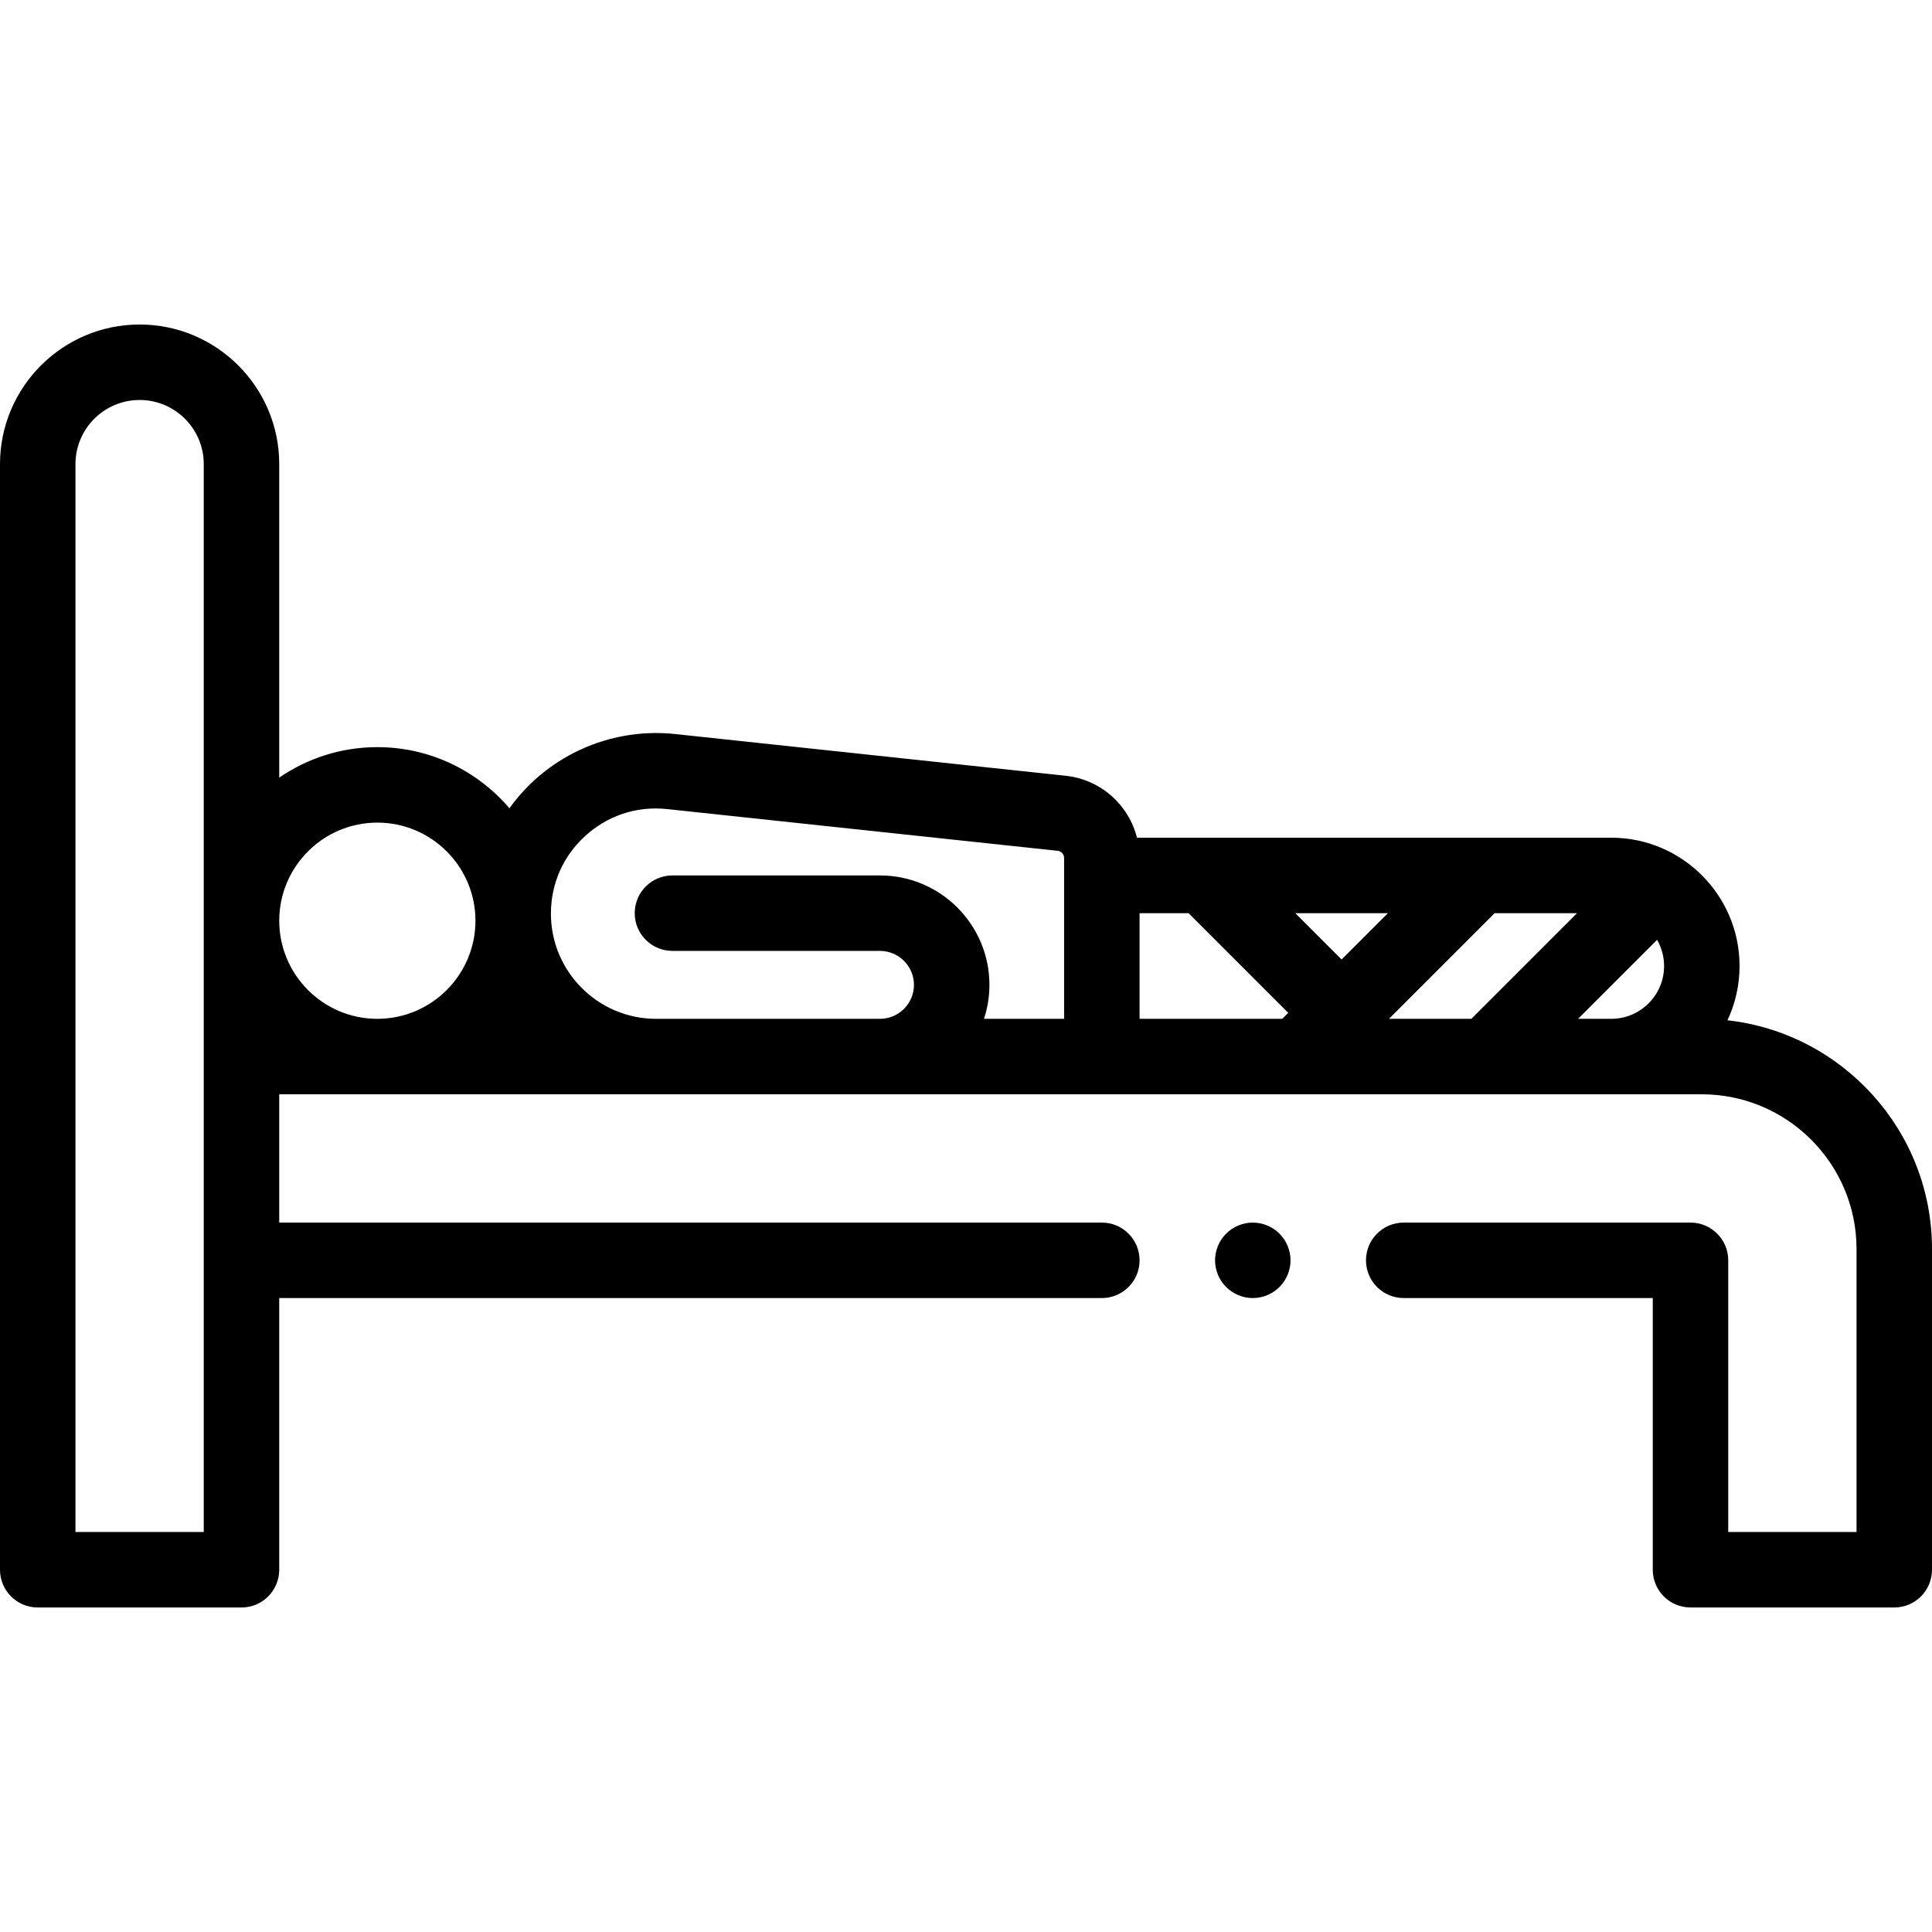 <svg height="512pt" viewBox="0 -86 512 512" width="512pt" xmlns="http://www.w3.org/2000/svg"><path d="m332.004 238c-2.641 0-5.211 1.07-7.07 2.93-1.871 1.859-2.93 4.441-2.93 7.07s1.059 5.211 2.93 7.07c1.859 1.859 4.43 2.93 7.07 2.93 2.629 0 5.211-1.07 7.07-2.93 1.859-1.859 2.93-4.441 2.93-7.07s-1.07-5.211-2.93-7.07c-1.859-1.859-4.441-2.93-7.07-2.93zm0 0"/><path d="m457.797 184.387c2.051-4.371 3.203-9.246 3.203-14.387 0-18.746-15.254-34-34-34h-125.688c-2.199-8.719-9.586-15.418-18.91-16.414l-103.449-11.055c-13.484-1.438-27 2.934-37.082 12-2.582 2.316-4.875 4.898-6.867 7.672-8.445-9.902-21-16.203-35.004-16.203-9.645 0-18.598 2.988-26 8.078v-83.078c0-20.402-16.598-37-37-37s-37 16.598-37 37v293c0 5.523 4.477 10 10 10h54c5.523 0 10-4.477 10-10v-72h218c5.523 0 10-4.477 10-10s-4.477-10-10-10h-218v-34h377c22.605 0 41 18.395 41 41v75h-34v-72c0-5.523-4.477-10-10-10h-76c-5.523 0-10 4.477-10 10s4.477 10 10 10h66v72c0 5.523 4.477 10 10 10h54c5.523 0 10-4.477 10-10v-85c0-31.34-23.758-57.223-54.203-60.613zm-89.699-.387 28-28h21.824l-28 28zm-12.559-15.727-12.273-12.273h24.551zm-255.539-36.273c14.336 0 26 11.664 26 26 0 14.328-11.652 25.988-25.98 26h-.039c-14.328-.012-25.98-11.672-25.98-26 0-14.336 11.664-26 26-26zm-46 188h-34v-283c0-9.375 7.625-17 17-17s17 7.625 17 17zm124.207-136h-4.336c-15.367 0-27.871-12.504-27.871-27.871 0-8.012 3.281-15.371 9.238-20.727 5.191-4.664 11.68-7.148 18.531-7.148 1.012 0 2.035.055 3.059.164l103.449 11.055c.98.102 1.723.93 1.723 1.918v42.609h-21.23c.93-2.836 1.438-5.859 1.438-9 0-15.992-13.008-29-29-29h-55c-5.523 0-10 4.477-10 10s4.477 10 10 10h55c4.961 0 9 4.039 9 9s-4.039 9-9 9zm123.793-28h12.98l26.418 26.418-1.582 1.582h-37.816zm116.207 28 20.938-20.938c1.172 2.047 1.855 4.414 1.855 6.938 0 7.719-6.281 14-14 14zm0 0"/></svg>